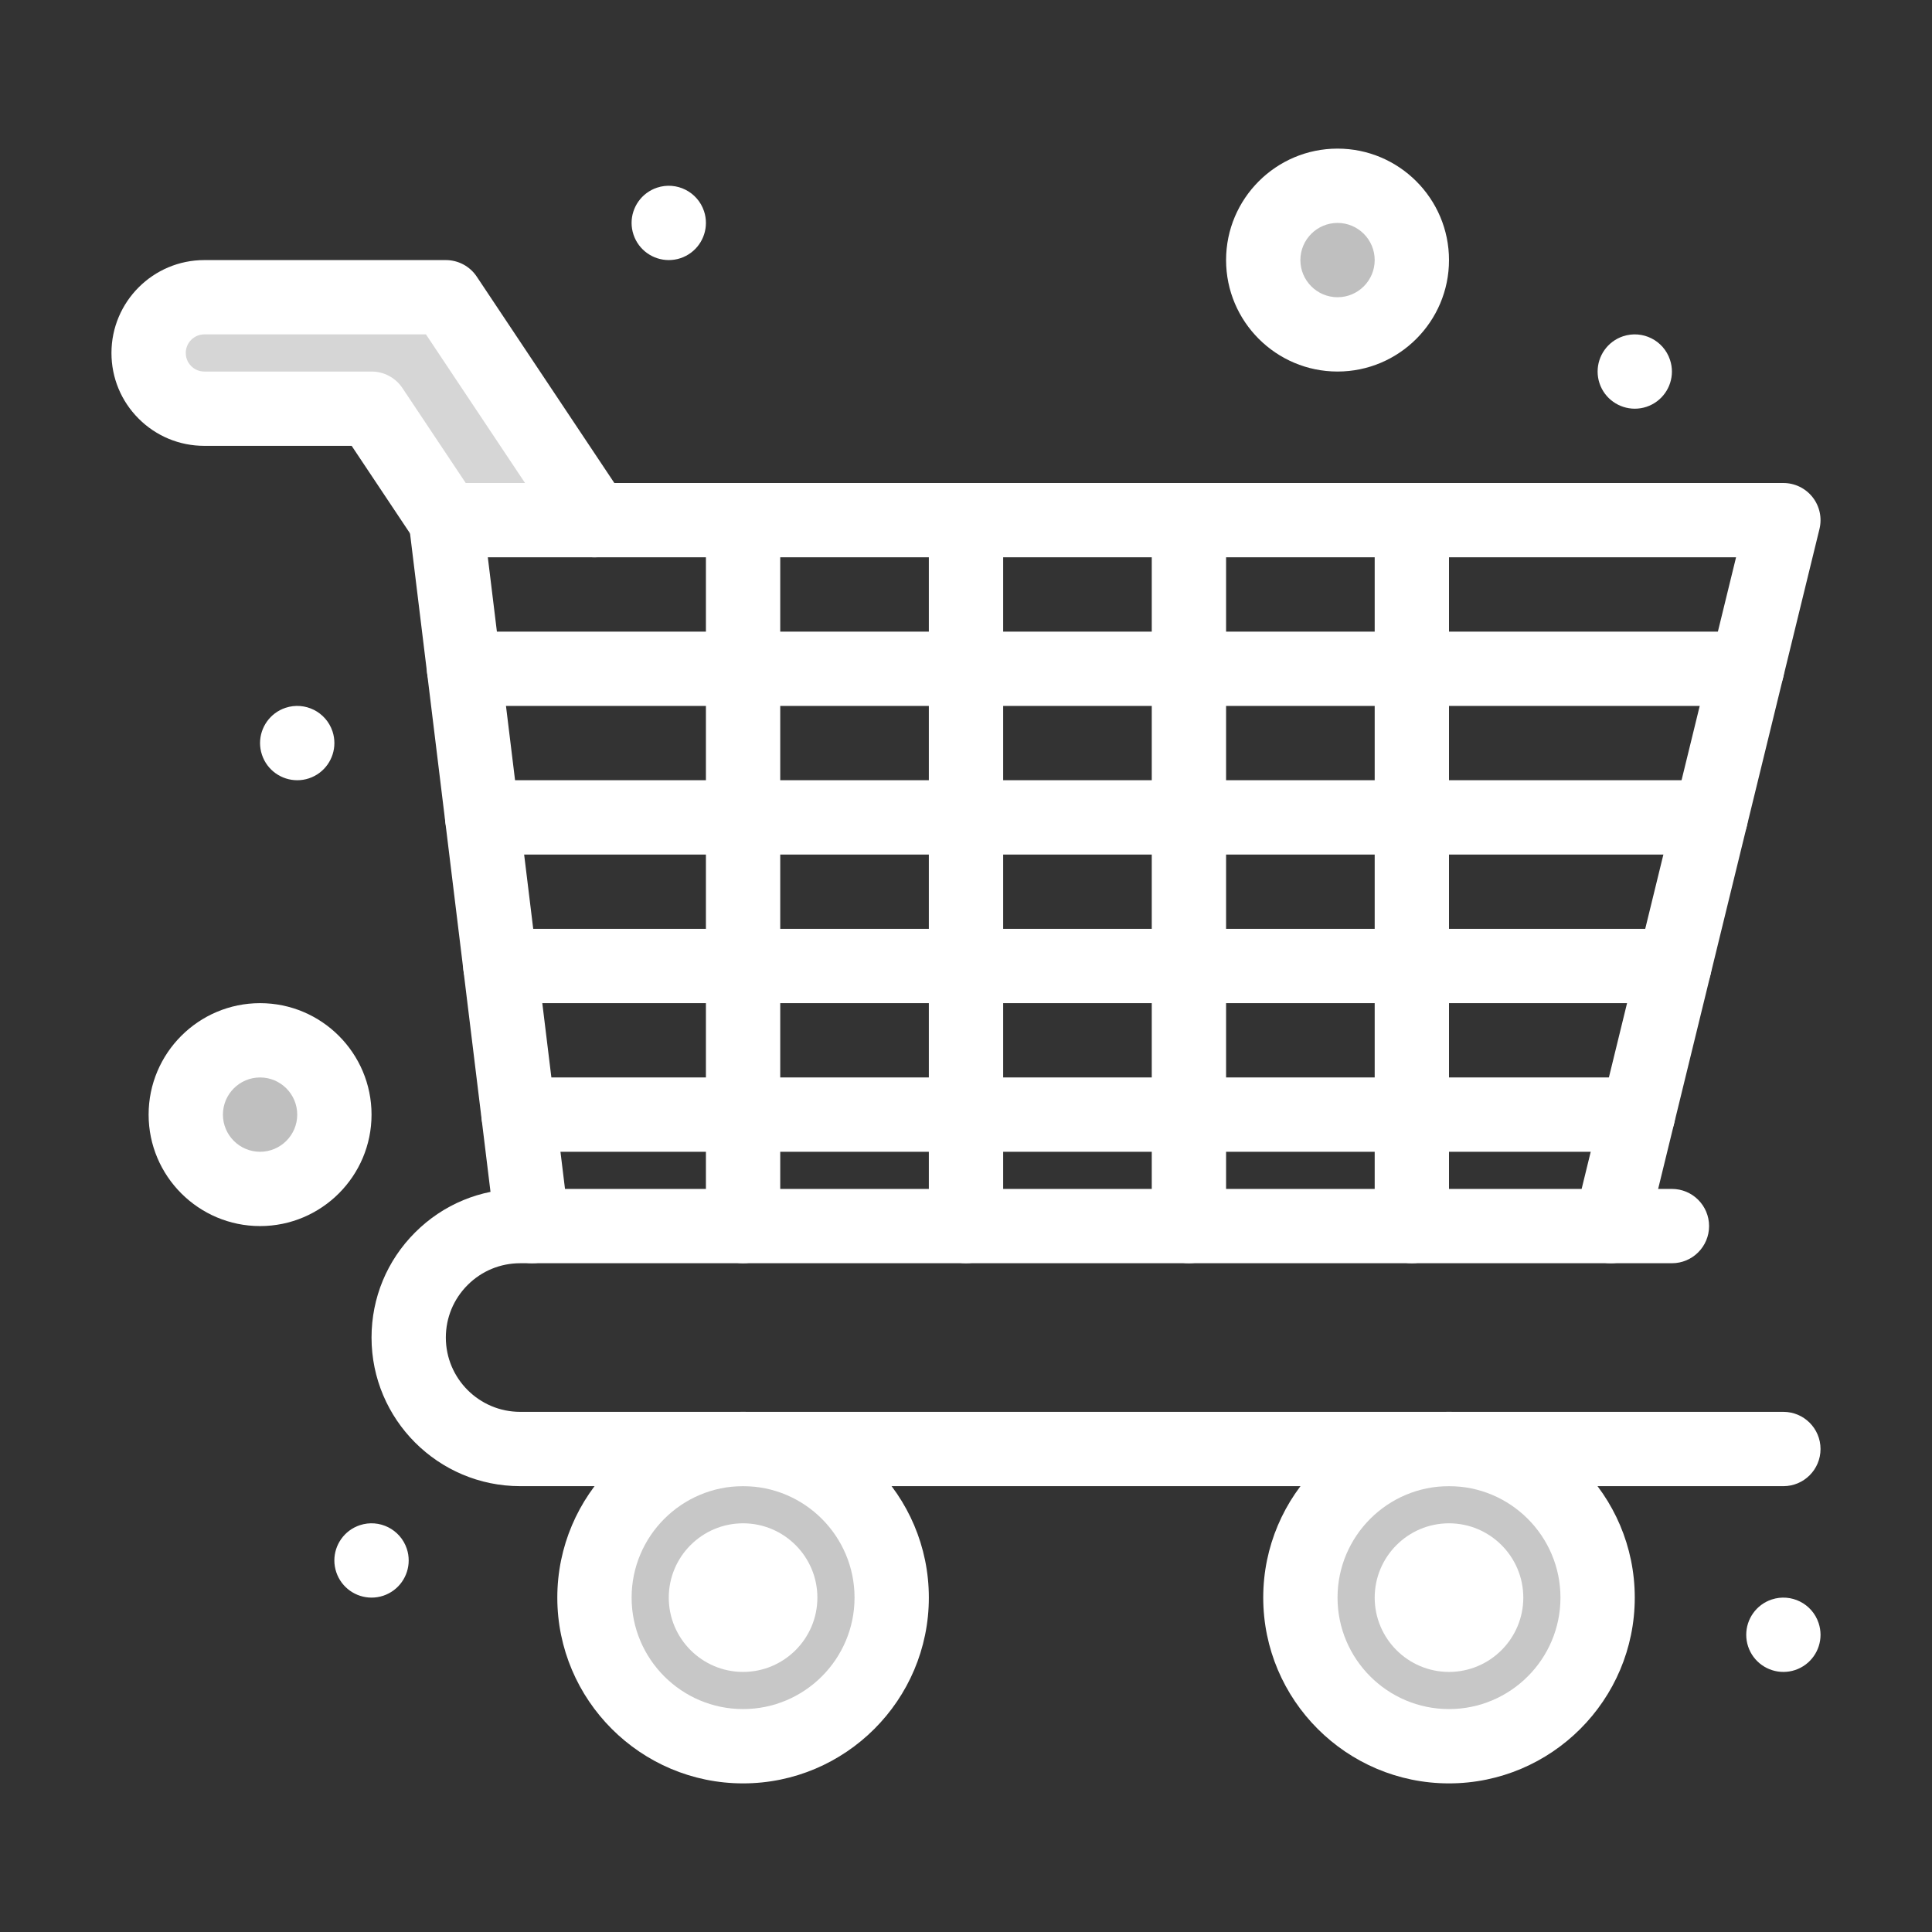 <svg enable-background="new 0 0 520 520" viewBox="0 0 520 520" xmlns="http://www.w3.org/2000/svg"><rect x="0" y="0" width="520" height="520" fill="#333333" stroke="none"/><g id="_x36_68_x2C__Shopping_x2C__Supermarket_x2C__Cart"><g><path d="m120 80 40 60h-40l-20-30h-45c-4.14 0-7.9-1.68-10.61-4.39s-4.39-6.47-4.39-10.61c0-8.28 6.71-15 15-15h25z" fill="#414a56" style="fill: rgb(214, 214, 214);"></path><g fill="#2d2c2e"><path d="m360 50c11.04 0 20 8.96 20 20 0 11.05-8.96 20-20 20-11.05 0-20-8.95-20-20 0-11.04 8.95-20 20-20z" fill="#2d2c2e" style="fill: rgb(191, 191, 191);"></path><path d="m70 280c11.04 0 20 8.96 20 20 0 11.05-8.96 20-20 20-11.05 0-20-8.95-20-20 0-11.04 8.95-20 20-20z" fill="#2d2c2e" style="fill: rgb(191, 191, 191);"></path><path d="m200 420c5.52 0 10 4.48 10 10s-4.48 10-10 10-10-4.48-10-10 4.48-10 10-10z" fill="#2d2c2e" style="fill: rgb(191, 191, 191);"></path><path d="m390 420c5.52 0 10 4.48 10 10s-4.48 10-10 10-10-4.48-10-10 4.48-10 10-10z" fill="#2d2c2e" style="fill: rgb(191, 191, 191);"></path></g><path d="m200 390c22.09 0 40 17.91 40 40s-17.91 40-40 40-40-17.91-40-40 17.91-40 40-40zm10 40c0-5.52-4.48-10-10-10s-10 4.48-10 10 4.48 10 10 10 10-4.48 10-10z" fill="#3c3b3d" style="fill: rgb(199, 199, 199);"></path><path d="m390 390c22.09 0 40 17.91 40 40s-17.91 40-40 40-40-17.91-40-40 17.91-40 40-40zm10 40c0-5.52-4.48-10-10-10s-10 4.48-10 10 4.48 10 10 10 10-4.48 10-10z" fill="#3c3b3d" style="fill: rgb(199, 199, 199);"></path><path d="m489.48 436.84c.35 1.05.52 2.12.52 3.17 0 4.181-2.65 8.08-6.84 9.48-1.05.35-2.11.51-3.16.51-4.19 0-8.09-2.65-9.49-6.84-.35-1.05-.51-2.11-.51-3.16 0-4.19 2.65-8.09 6.84-9.49 5.24-1.74 10.9 1.09 12.64 6.33z" fill="#000000" style="fill: rgb(255, 255, 255);"></path><path d="m449.48 96.84c.35 1.05.52 2.12.52 3.17 0 4.18-2.65 8.08-6.84 9.48-1.05.35-2.11.51-3.16.51-4.19 0-8.09-2.65-9.49-6.84-.35-1.05-.51-2.11-.51-3.16 0-4.19 2.65-8.09 6.84-9.49 5.24-1.74 10.9 1.09 12.64 6.33z" fill="#000000" style="fill: rgb(255, 255, 255);"></path><path d="m189.49 56.84c.35 1.05.51 2.11.51 3.16 0 4.19-2.65 8.09-6.84 9.49-1.05.35-2.11.51-3.16.51-4.19 0-8.09-2.65-9.49-6.84-.35-1.05-.52-2.11-.52-3.16 0-4.19 2.66-8.09 6.85-9.49 5.24-1.74 10.9 1.09 12.65 6.33z" fill="#000000" style="fill: rgb(255, 255, 255);"></path><path d="m109.49 416.84c.35 1.05.51 2.11.51 3.16 0 4.19-2.65 8.09-6.84 9.49-1.05.35-2.11.51-3.16.51-4.19 0-8.09-2.65-9.49-6.84-.35-1.05-.52-2.11-.52-3.16 0-4.19 2.66-8.09 6.85-9.49 5.24-1.74 10.9 1.09 12.65 6.33z" fill="#000000" style="fill: rgb(255, 255, 255);"></path><path d="m89.49 196.84c.35 1.05.51 2.11.51 3.16 0 4.19-2.65 8.09-6.84 9.49-1.05.35-2.11.51-3.16.51-4.19 0-8.09-2.65-9.49-6.84-.35-1.05-.52-2.11-.52-3.16 0-4.19 2.66-8.09 6.85-9.49 5.24-1.74 10.9 1.09 12.65 6.33z" fill="#000000" style="fill: rgb(255, 255, 255);"></path><path d="m450 340h-16.45c-5.522 0-10-4.478-10-10s4.478-10 10-10h16.45c5.522 0 10 4.478 10 10s-4.478 10-10 10z" fill="#000000" style="fill: rgb(255, 255, 255);"></path><path d="m480 400h-340c-22.056 0-40-17.944-40-40 0-10.681 4.162-20.725 11.719-28.281 7.558-7.557 17.601-11.719 28.281-11.719h3.22c5.523 0 10 4.478 10 10s-4.477 10-10 10h-3.22c-5.337 0-10.359 2.082-14.139 5.861-3.779 3.78-5.861 8.801-5.861 14.139 0 11.028 8.972 20 20 20h340c5.522 0 10 4.478 10 10s-4.478 10-10 10z" fill="#000000" style="fill: rgb(255, 255, 255);"></path><path d="m460.44 230h-330.66c-5.523 0-10-4.477-10-10s4.477-10 10-10h330.66c5.522 0 10 4.477 10 10s-4.477 10-10 10z" fill="#000000" style="fill: rgb(255, 255, 255);"></path><path d="m470.22 190h-345.33c-5.523 0-10-4.477-10-10s4.477-10 10-10h345.33c5.522 0 10 4.477 10 10s-4.478 10-10 10z" fill="#000000" style="fill: rgb(255, 255, 255);"></path><path d="m440.88 310h-301.32c-5.523 0-10-4.478-10-10s4.477-10 10-10h301.32c5.522 0 10 4.478 10 10s-4.478 10-10 10z" fill="#000000" style="fill: rgb(255, 255, 255);"></path><path d="m450.66 270h-315.99c-5.523 0-10-4.478-10-10 0-5.523 4.477-10 10-10h315.99c5.522 0 10 4.477 10 10 0 5.522-4.477 10-10 10z" fill="#000000" style="fill: rgb(255, 255, 255);"></path><path d="m200 340c-5.523 0-10-4.478-10-10v-190c0-5.523 4.477-10 10-10s10 4.477 10 10v190c0 5.522-4.477 10-10 10z" fill="#000000" style="fill: rgb(255, 255, 255);"></path><path d="m260 340c-5.523 0-10-4.478-10-10v-190c0-5.523 4.477-10 10-10 5.522 0 10 4.477 10 10v190c0 5.522-4.478 10-10 10z" fill="#000000" style="fill: rgb(255, 255, 255);"></path><path d="m320 340c-5.522 0-10-4.478-10-10v-190c0-5.523 4.478-10 10-10s10 4.477 10 10v190c0 5.522-4.478 10-10 10z" fill="#000000" style="fill: rgb(255, 255, 255);"></path><path d="m380 340c-5.522 0-10-4.478-10-10v-190c0-5.523 4.478-10 10-10s10 4.477 10 10v190c0 5.522-4.478 10-10 10z" fill="#000000" style="fill: rgb(255, 255, 255);"></path><path d="m160.009 150.001c-3.231 0-6.403-1.563-8.33-4.454l-37.031-55.547h-59.648c-2.757 0-5 2.243-5 5 0 1.808.916 2.993 1.461 3.539.546.545 1.731 1.461 3.539 1.461h45c3.344 0 6.466 1.671 8.32 4.453l20 30c3.064 4.595 1.822 10.804-2.773 13.867-4.594 3.063-10.804 1.822-13.867-2.773l-17.032-25.547h-39.648c-6.682 0-12.961-2.599-17.681-7.319s-7.319-10.999-7.319-17.681c0-13.785 11.215-25 25-25h65c3.344 0 6.466 1.671 8.32 4.453l40 60c3.064 4.595 1.822 10.804-2.773 13.867-1.705 1.137-3.632 1.681-5.538 1.681z" fill="#000000" style="fill: rgb(255, 255, 255);"></path><path d="m200 480c-27.57 0-50-22.43-50-50s22.43-50 50-50 50 22.43 50 50-22.43 50-50 50zm0-80c-16.542 0-30 13.458-30 30s13.458 30 30 30 30-13.458 30-30-13.458-30-30-30z" fill="#000000" style="fill: rgb(255, 255, 255);"></path><path d="m390 480c-27.57 0-50-22.43-50-50s22.43-50 50-50 50 22.43 50 50-22.43 50-50 50zm0-80c-16.542 0-30 13.458-30 30s13.458 30 30 30 30-13.458 30-30-13.458-30-30-30z" fill="#000000" style="fill: rgb(255, 255, 255);"></path><path d="m390 450c-11.028 0-20-8.972-20-20s8.972-20 20-20 20 8.972 20 20-8.972 20-20 20z" fill="#000000" style="fill: rgb(255, 255, 255);"></path><path d="m200 450c-11.028 0-20-8.972-20-20s8.972-20 20-20 20 8.972 20 20-8.972 20-20 20z" fill="#000000" style="fill: rgb(255, 255, 255);"></path><path d="m360 100c-16.542 0-30-13.458-30-30s13.458-30 30-30 30 13.458 30 30-13.458 30-30 30zm0-40c-5.514 0-10 4.486-10 10s4.486 10 10 10 10-4.486 10-10-4.486-10-10-10z" fill="#000000" style="fill: rgb(255, 255, 255);"></path><path d="m70 330c-16.542 0-30-13.458-30-30s13.458-30 30-30 30 13.458 30 30-13.458 30-30 30zm0-40c-5.514 0-10 4.486-10 10s4.486 10 10 10 10-4.486 10-10-4.486-10-10-10z" fill="#000000" style="fill: rgb(255, 255, 255);"></path><path d="m433.55 340h-290.33c-5.053 0-9.313-3.77-9.926-8.785l-23.221-190.001c-.347-2.842.541-5.697 2.438-7.841 1.899-2.145 4.625-3.373 7.489-3.373h360c3.07 0 5.971 1.411 7.866 3.826s2.577 5.567 1.848 8.549l-46.45 189.998c-1.094 4.478-5.106 7.627-9.714 7.627zm-281.479-20h273.628l41.562-170h-335.964z" fill="#000000" style="fill: rgb(255, 255, 255);"></path></g></g></svg>